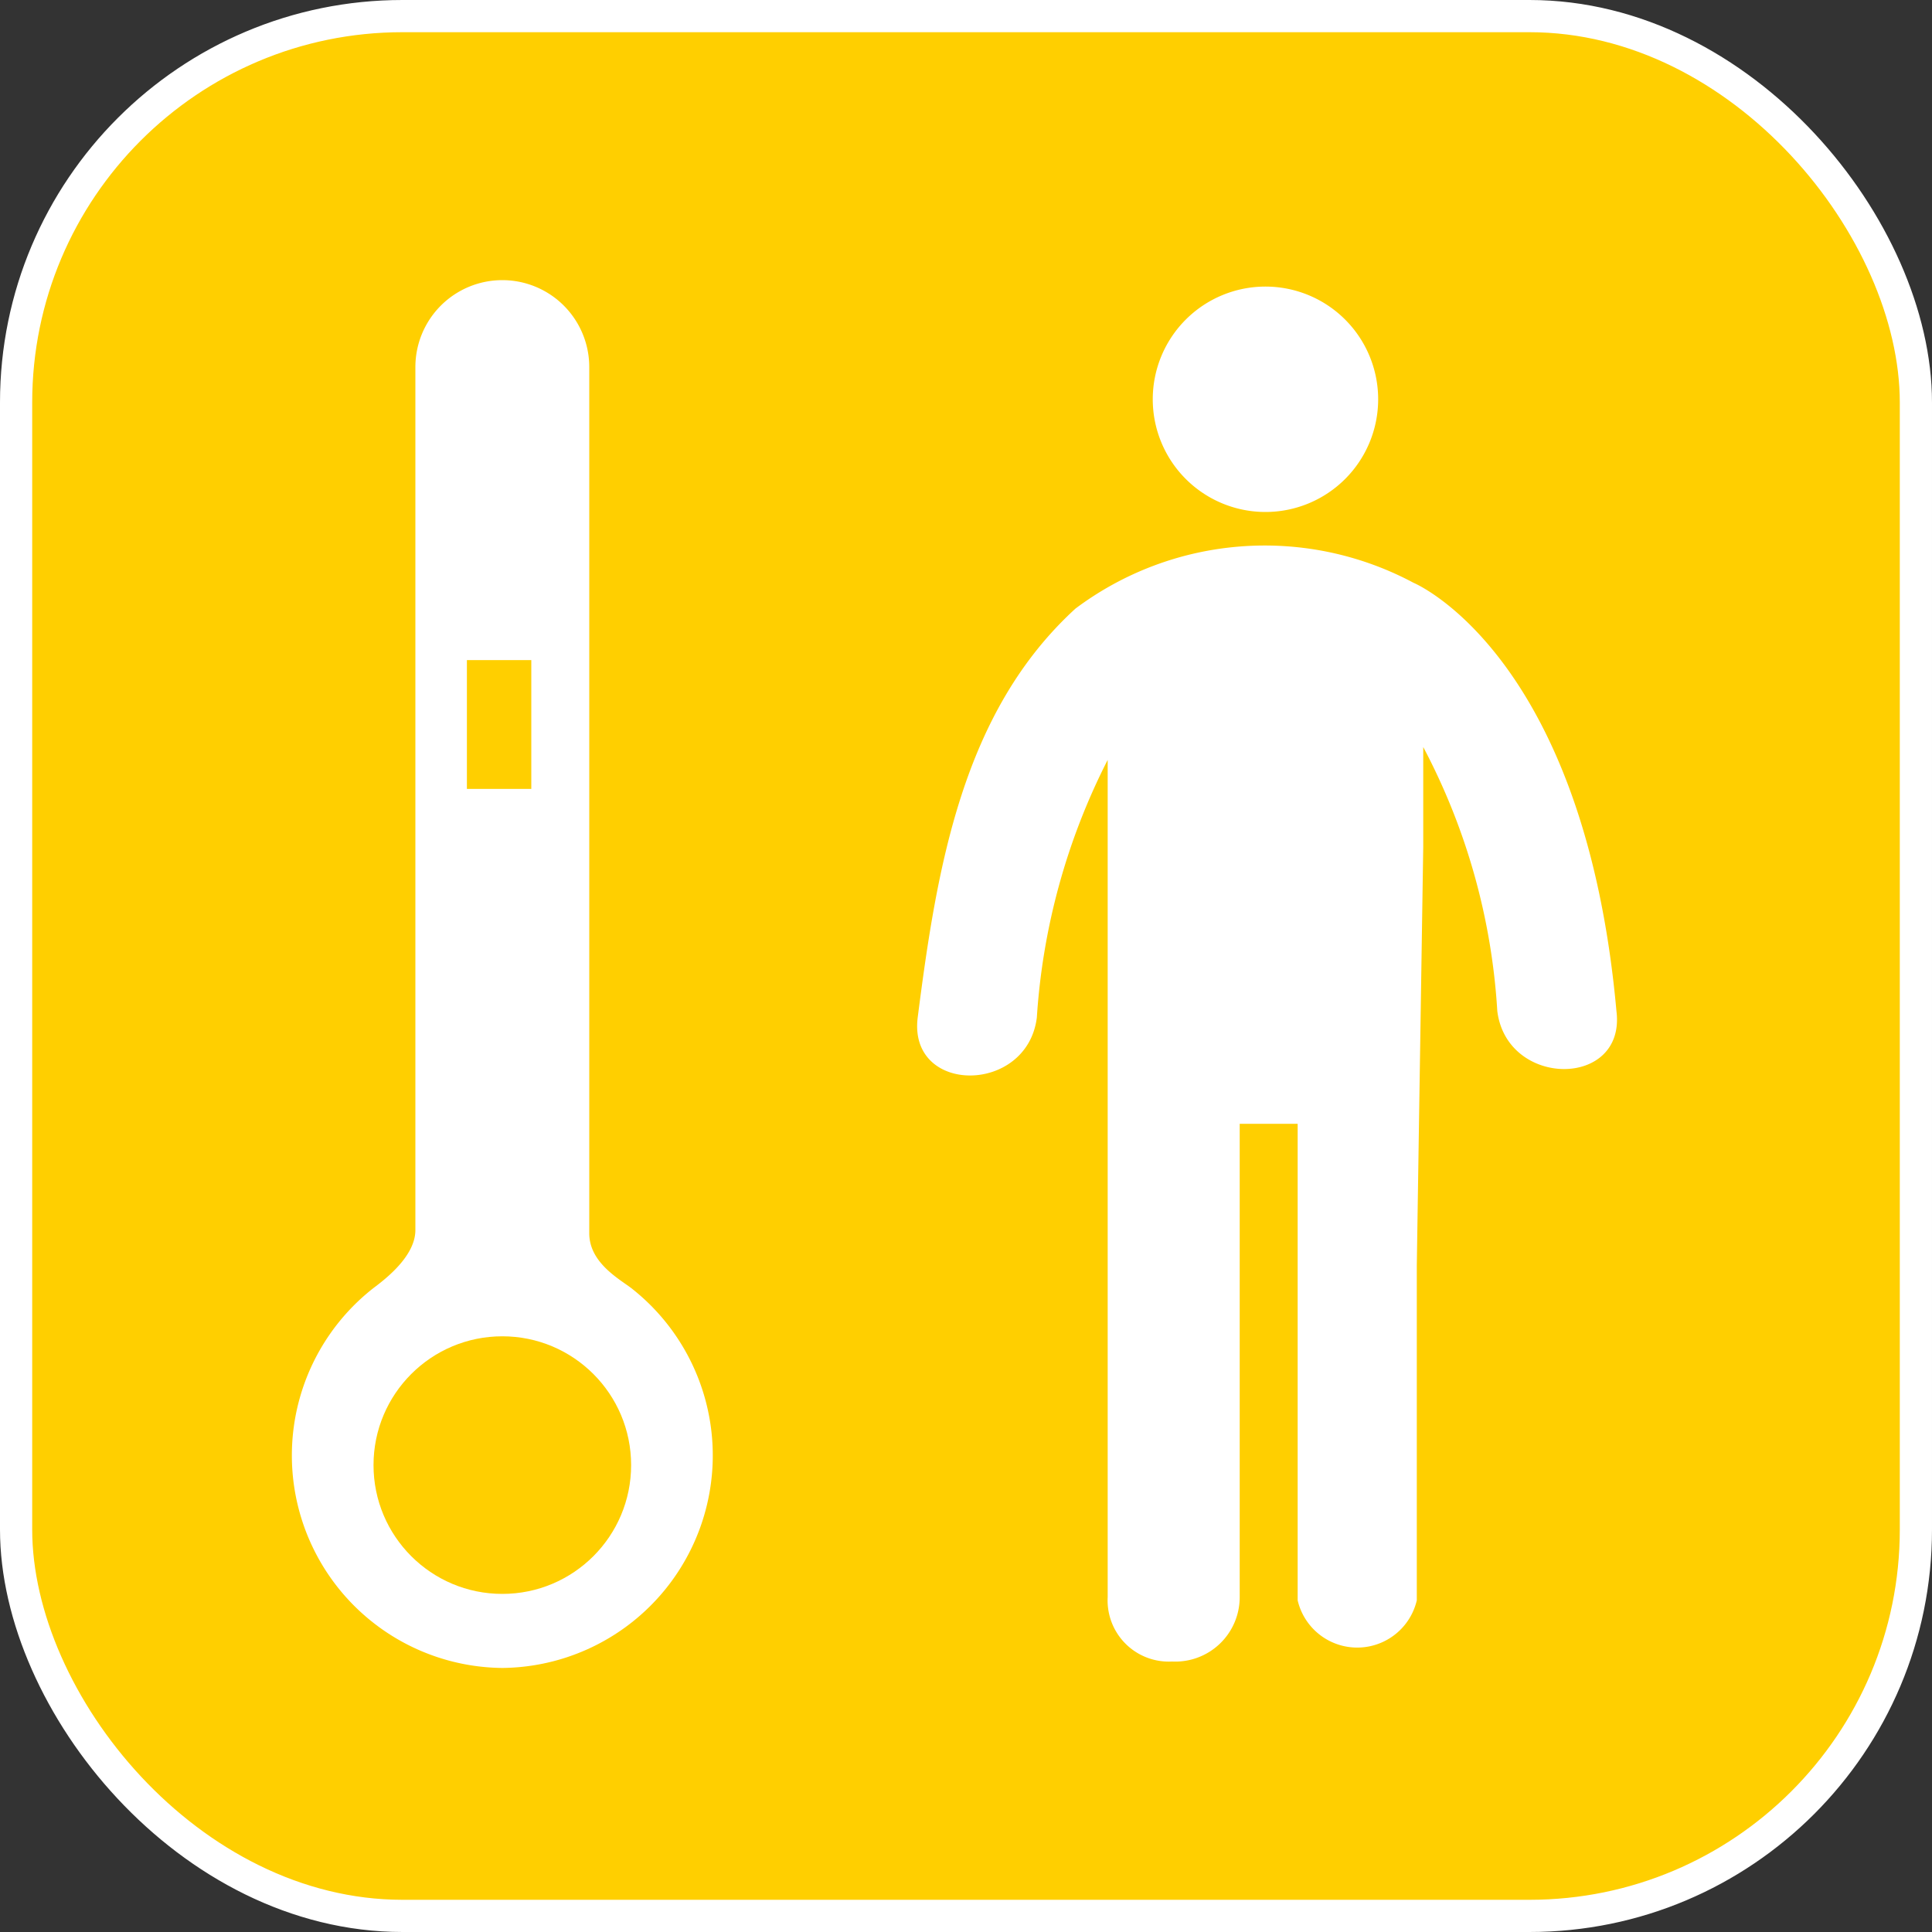 <svg xmlns="http://www.w3.org/2000/svg" viewBox="0 0 60 60"><rect x="0" y="0" width="60" height="60" fill="#333333" stroke="none"/><defs><style>.cls-1,.cls-3{fill:#ffcf00;}.cls-1{stroke:#fff;stroke-miterlimit:10;}.cls-2{fill:#fff;}</style></defs><title>hot1</title><g id="Layer_2" data-name="Layer 2"><g id="Layer_1-2" data-name="Layer 1"><rect class="cls-1" x="0.5" y="0.5" width="59" height="59" rx="12" ry="12"/><path class="cls-2" d="M42.8,12.4a3.5,3.5,0,1,1-3.5-3.5,3.5,3.5,0,0,1,3.5,3.5Zm0,0"/><path class="cls-2" d="M50.2,31.4c-1-11.1-6.3-13.3-6.3-13.3a9.8,9.8,0,0,0-10.5.8c-3.5,3.2-4.3,8-4.9,12.7-.3,2.4,3.4,2.4,3.7,0a20.5,20.5,0,0,1,2.2-8v26a1.9,1.9,0,0,0,2,2,2,2,0,0,0,2.1-2V34.9h1.8V49.7a1.9,1.9,0,0,0,3.7,0V39.3l.2-13c0-1.2,0-2.3,0-3.1a20.1,20.1,0,0,1,2.3,8.2c.3,2.4,4,2.4,3.7,0Zm0,0"/><path class="cls-2" d="M15.6,51.8a6.6,6.6,0,0,1-4-11.8c.4-.3,1.3-1,1.3-1.8V11.4a2.7,2.7,0,0,1,5.4,0V38.3c0,.9.9,1.4,1.3,1.7a6.6,6.6,0,0,1-4,11.8Z"/><circle class="cls-3" cx="15.6" cy="45.5" r="4"/><rect class="cls-3" x="14.5" y="20.5" width="2" height="4"/></g></g></svg>